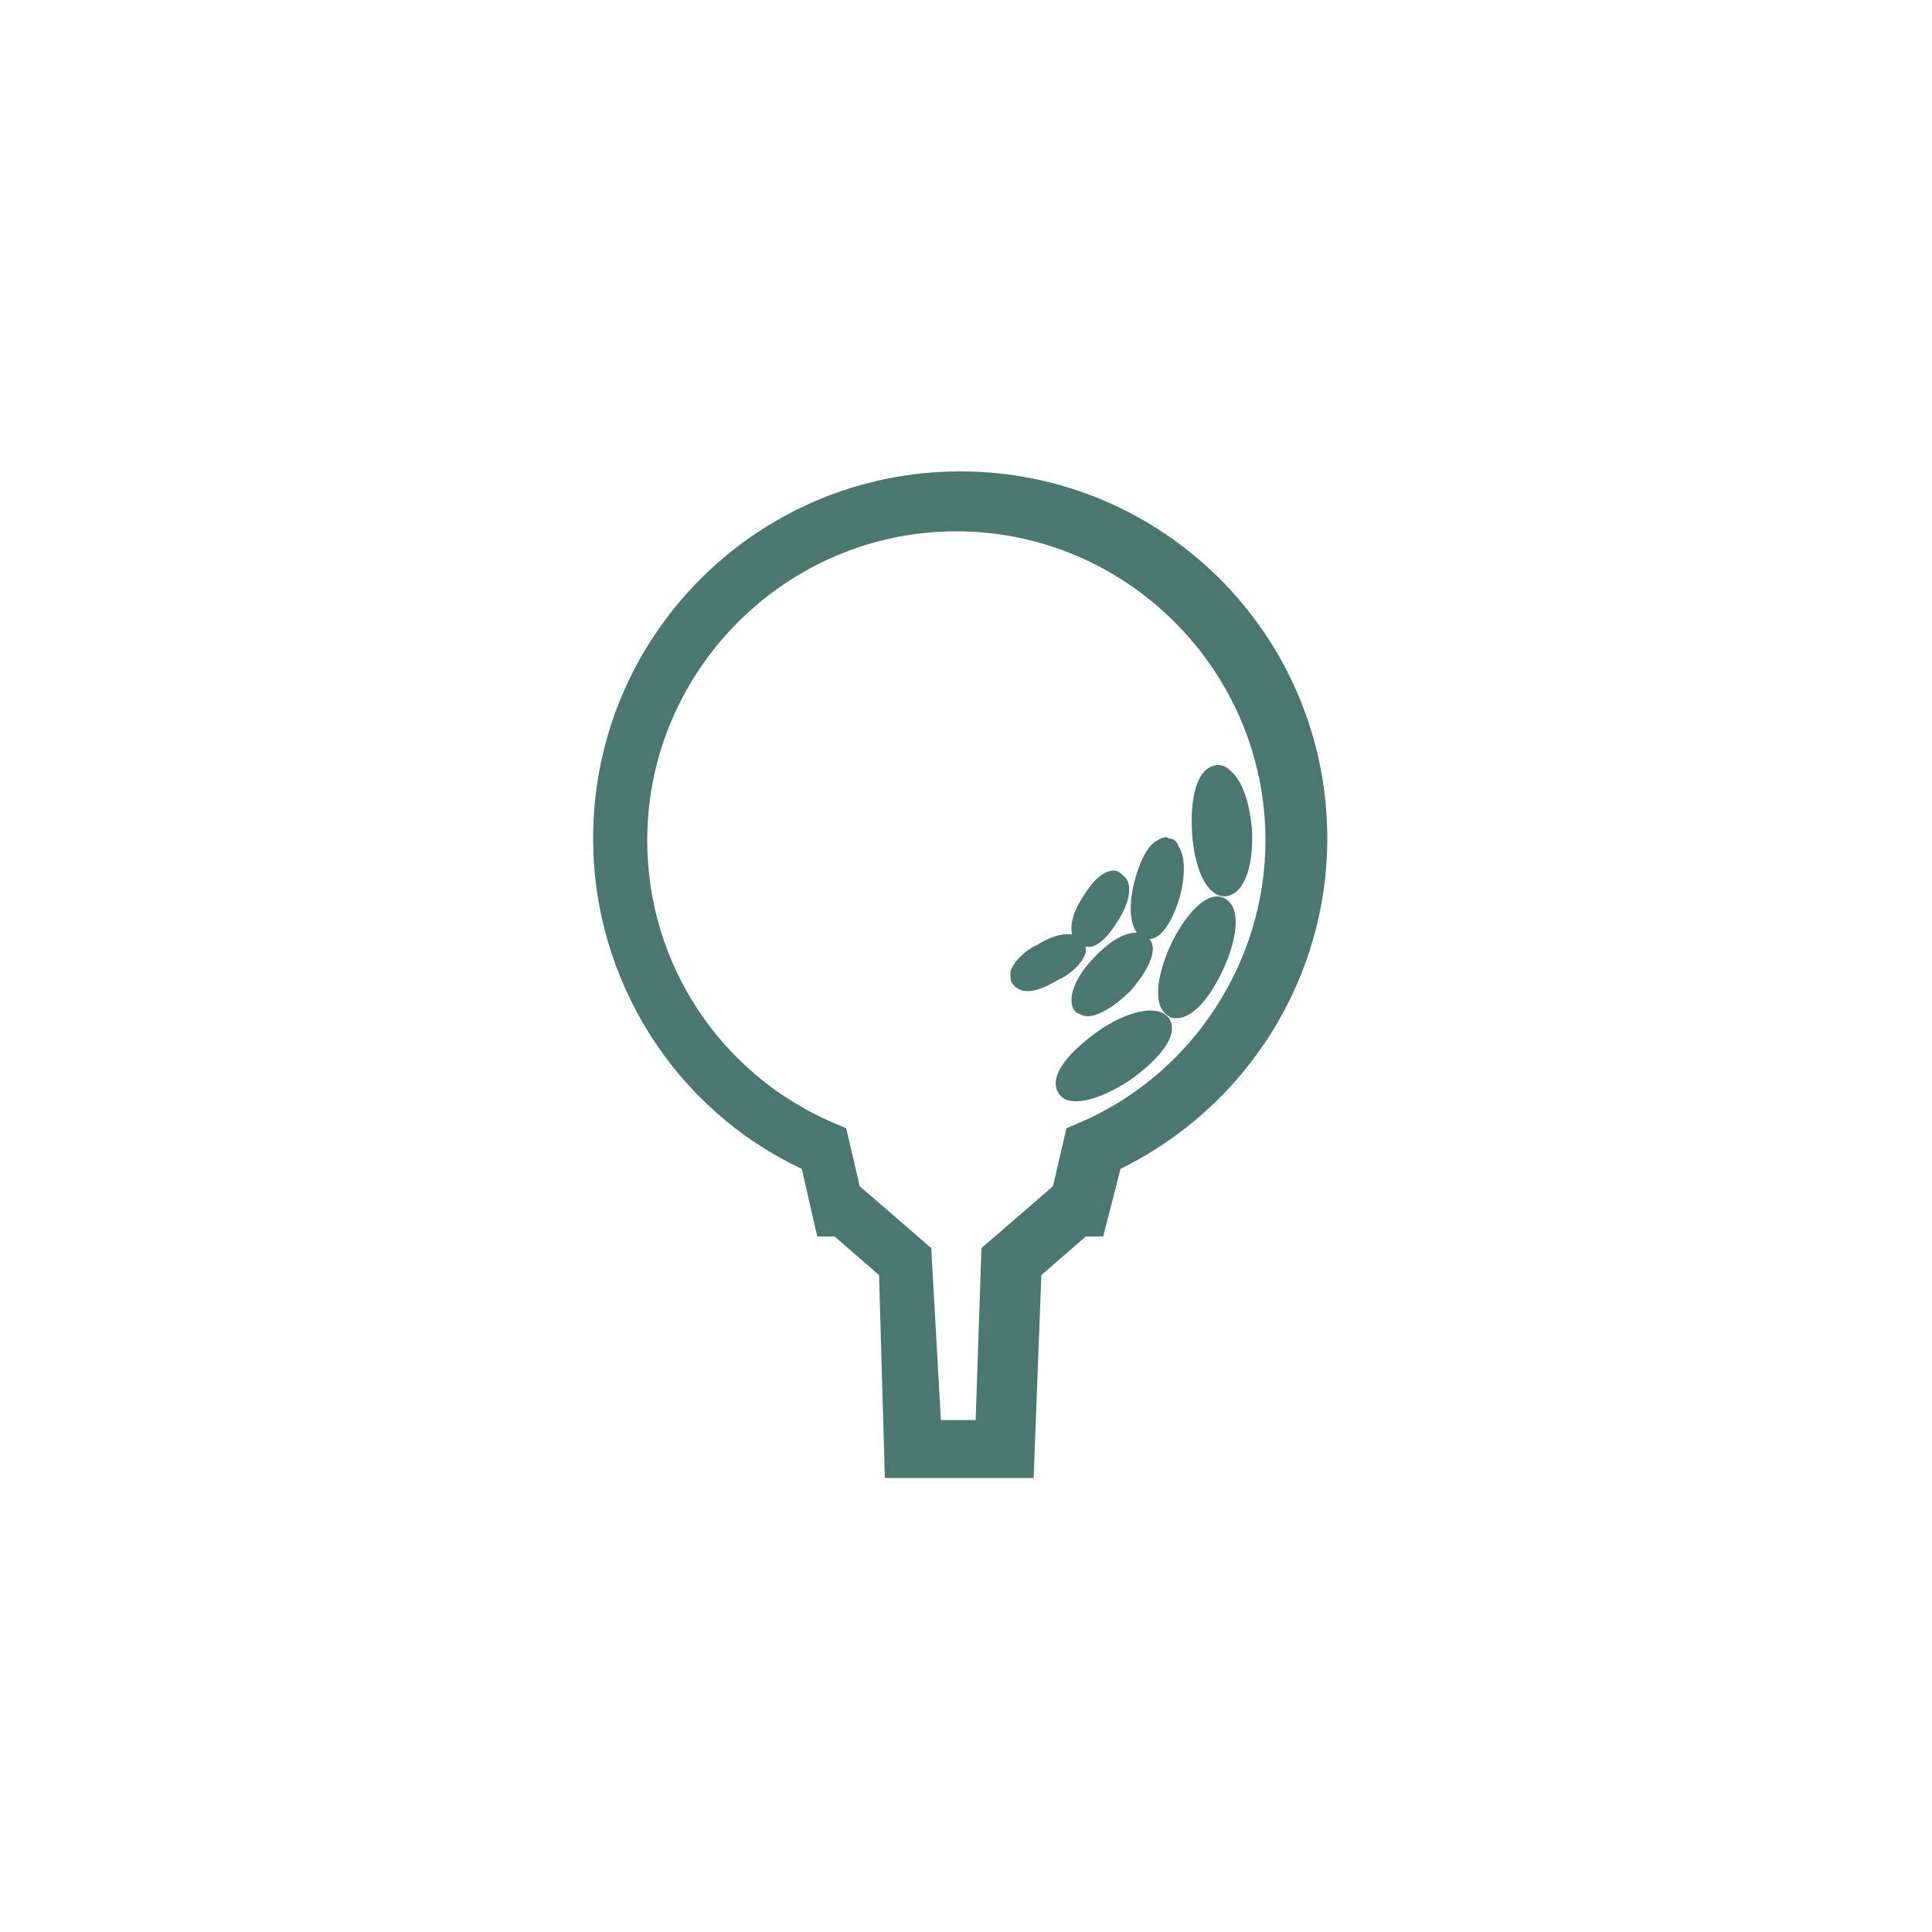 
<svg version="1.1" id="Layer_1" xmlns="http://www.w3.org/2000/svg" xmlns:xlink="http://www.w3.org/1999/xlink" x="0px" y="0px"
	 viewBox="0 0 100 100" style="enable-background:new 0 0 100 100;" xml:space="preserve">
<style type="text/css">
	.st0{fill:#4A7871;}
</style>
<g>
	<g>
		<g>
			<path class="st0" d="M60,53c0.3,0.5-0.5,1.6-1.8,2.5c-1.3,0.9-2.7,1.3-3,0.8c-0.3-0.5,0.5-1.6,1.8-2.5C58.4,52.9,59.7,52.5,60,53
				"/>
			<path class="st0" d="M55.7,57c-0.4,0-0.7-0.1-0.9-0.4c-0.6-0.9,0.6-2.2,2-3.2c1.4-1,3.1-1.5,3.7-0.7l0,0c0.6,0.9-0.6,2.2-2,3.2
				C57.6,56.5,56.5,57,55.7,57z M59.5,53.3c-0.3,0-1.1,0.2-2.2,0.9c-1.2,0.8-1.7,1.6-1.7,1.8c0.1,0,1-0.1,2.3-1
				C59.1,54.3,59.5,53.5,59.5,53.3C59.6,53.3,59.6,53.3,59.5,53.3z"/>
		</g>
		<g>
			<path class="st0" d="M63.3,46.9c0.5,0.2,0.3,1.6-0.3,3.1c-0.7,1.5-1.7,2.4-2.2,2.2c-0.5-0.2-0.3-1.6,0.4-3.1
				C61.8,47.7,62.7,46.7,63.3,46.9"/>
			<path class="st0" d="M60.9,52.7c-0.1,0-0.3,0-0.4-0.1c-0.9-0.5-0.6-2.2,0.1-3.7c0.7-1.5,1.9-2.9,2.8-2.4l0,0
				c0.9,0.5,0.6,2.2-0.1,3.7C62.7,51.5,61.8,52.7,60.9,52.7z M63,47.4c-0.3,0.1-0.9,0.7-1.5,1.9c-0.6,1.2-0.7,2.1-0.6,2.4
				c0.3-0.1,0.9-0.7,1.5-1.9C63,48.5,63.1,47.7,63,47.4z"/>
		</g>
		<g>
			<path class="st0" d="M63,40.1c0.6,0,1.1,1.2,1.2,2.8c0.1,1.6-0.2,2.9-0.8,3c-0.6,0-1.1-1.2-1.2-2.8C62.1,41.4,62.4,40.1,63,40.1"
				/>
			<path class="st0" d="M63.4,46.4c-1,0-1.6-1.6-1.7-3.3c-0.1-1.7,0.2-3.4,1.3-3.5l0,0c0.2,0,0.4,0,0.7,0.3c0.7,0.6,1,1.9,1.1,3
				C64.9,44.6,64.5,46.3,63.4,46.4C63.5,46.4,63.4,46.4,63.4,46.4z M63,40.6c-0.2,0.2-0.4,1-0.3,2.4c0.1,1.5,0.6,2.3,0.7,2.4
				c0.1-0.1,0.4-1,0.3-2.5C63.6,41.6,63.2,40.8,63,40.6z"/>
		</g>
		<g>
			<path class="st0" d="M59,48.8c0.3,0.3-0.1,1.2-0.9,2.1c-0.8,0.9-1.7,1.4-2.1,1.1c-0.3-0.3,0.1-1.2,0.9-2.1
				C57.8,49,58.7,48.5,59,48.8"/>
			<path class="st0" d="M56.3,52.6c-0.2,0-0.4-0.1-0.6-0.2c-0.6-0.6,0-1.9,0.9-2.8c0.9-1,2.1-1.7,2.8-1.1l0,0
				c0.7,0.6-0.1,1.9-0.9,2.8C57.8,52,56.9,52.6,56.3,52.6z M58.6,49.2c-0.3,0.1-0.7,0.4-1.3,1c-0.5,0.6-0.8,1-0.9,1.3
				c0.3-0.1,0.7-0.4,1.3-1C58.2,50,58.5,49.5,58.6,49.2z"/>
		</g>
		<g>
			<path class="st0" d="M60.4,43.8c0.4,0.1,0.5,1.1,0.3,2.3c-0.3,1.2-0.8,2.1-1.2,2C59,48,58.9,47,59.1,45.8
				C59.4,44.6,60,43.7,60.4,43.8"/>
			<path class="st0" d="M59.5,48.6c-0.1,0-0.1,0-0.2,0c-0.1,0-0.4-0.1-0.5-0.4c-0.4-0.6-0.3-1.7-0.1-2.5c0.2-0.8,0.6-1.9,1.2-2.2
				c0.3-0.2,0.5-0.2,0.6-0.1c0.2,0,0.4,0.1,0.5,0.4c0.4,0.6,0.3,1.7,0.1,2.5C60.8,47.4,60.2,48.6,59.5,48.6z M60.2,44.4
				c-0.2,0.2-0.4,0.7-0.6,1.5c-0.2,0.7-0.2,1.3-0.1,1.6c0.2-0.2,0.4-0.7,0.6-1.5C60.3,45.3,60.3,44.7,60.2,44.4z"/>
		</g>
		<g>
			<path class="st0" d="M55.7,48.9c0.2,0.3-0.3,0.9-1.1,1.3c-0.8,0.5-1.5,0.6-1.7,0.4c-0.2-0.3,0.3-0.9,1.1-1.3
				C54.7,48.8,55.5,48.7,55.7,48.9"/>
			<path class="st0" d="M53.2,51.3c-0.3,0-0.6-0.1-0.8-0.4c-0.1-0.1-0.1-0.3-0.1-0.6c0.2-0.7,1.1-1.3,1.4-1.4
				c0.3-0.2,1.2-0.7,1.9-0.5c0.3,0.1,0.4,0.2,0.5,0.3c0.1,0.1,0.1,0.3,0.1,0.6c-0.2,0.7-1.1,1.3-1.4,1.4
				C54.3,51,53.7,51.3,53.2,51.3z M54.9,49.4c-0.2,0.1-0.4,0.2-0.7,0.3c-0.3,0.2-0.5,0.3-0.6,0.4c0.2-0.1,0.4-0.2,0.7-0.3
				C54.6,49.7,54.8,49.5,54.9,49.4z"/>
		</g>
		<g>
			<path class="st0" d="M57.7,45.6c0.3,0.2,0.1,0.9-0.3,1.7c-0.4,0.8-1,1.3-1.3,1.2c-0.3-0.2-0.1-0.9,0.3-1.7
				C56.8,46,57.4,45.5,57.7,45.6"/>
			<path class="st0" d="M56.2,49c-0.1,0-0.3,0-0.3-0.1c-0.1-0.1-0.3-0.2-0.4-0.5c-0.2-0.7,0.3-1.6,0.5-1.9c0.2-0.3,0.7-1.2,1.4-1.4
				c0.3-0.1,0.5,0,0.6,0.1c0.1,0.1,0.3,0.2,0.4,0.5c0.2,0.7-0.3,1.6-0.5,1.9c-0.2,0.3-0.7,1.2-1.4,1.4C56.3,49,56.3,49,56.2,49z
				 M57.2,46.4c-0.1,0.1-0.3,0.4-0.4,0.6c-0.1,0.3-0.2,0.5-0.3,0.7c0.1-0.1,0.3-0.4,0.4-0.6C57.1,46.8,57.2,46.6,57.2,46.4z"/>
		</g>
	</g>
	<path class="st0" d="M53.5,76.5h-7.7L45.5,66l-2.3-2h-0.9l-0.8-3.5c-6.6-3.1-10.8-9.8-10.8-17.1c0-10.5,8.5-19,19-19
		c10.5,0,19,8.5,19,19c0,7.3-4.2,13.9-10.7,17.1L57.1,64h-0.9l-2.3,2L53.5,76.5z M48.7,73.5h1.8l0.3-8.9l3.7-3.2l0.7-3l0.7-0.3
		c5.8-2.5,9.6-8.3,9.6-14.6c0-8.8-7.2-16-16-16c-8.8,0-16,7.2-16,16c0,6.4,3.8,12.1,9.6,14.6l0.7,0.3l0.7,3l3.7,3.2L48.7,73.5z"/>
</g>
</svg>
